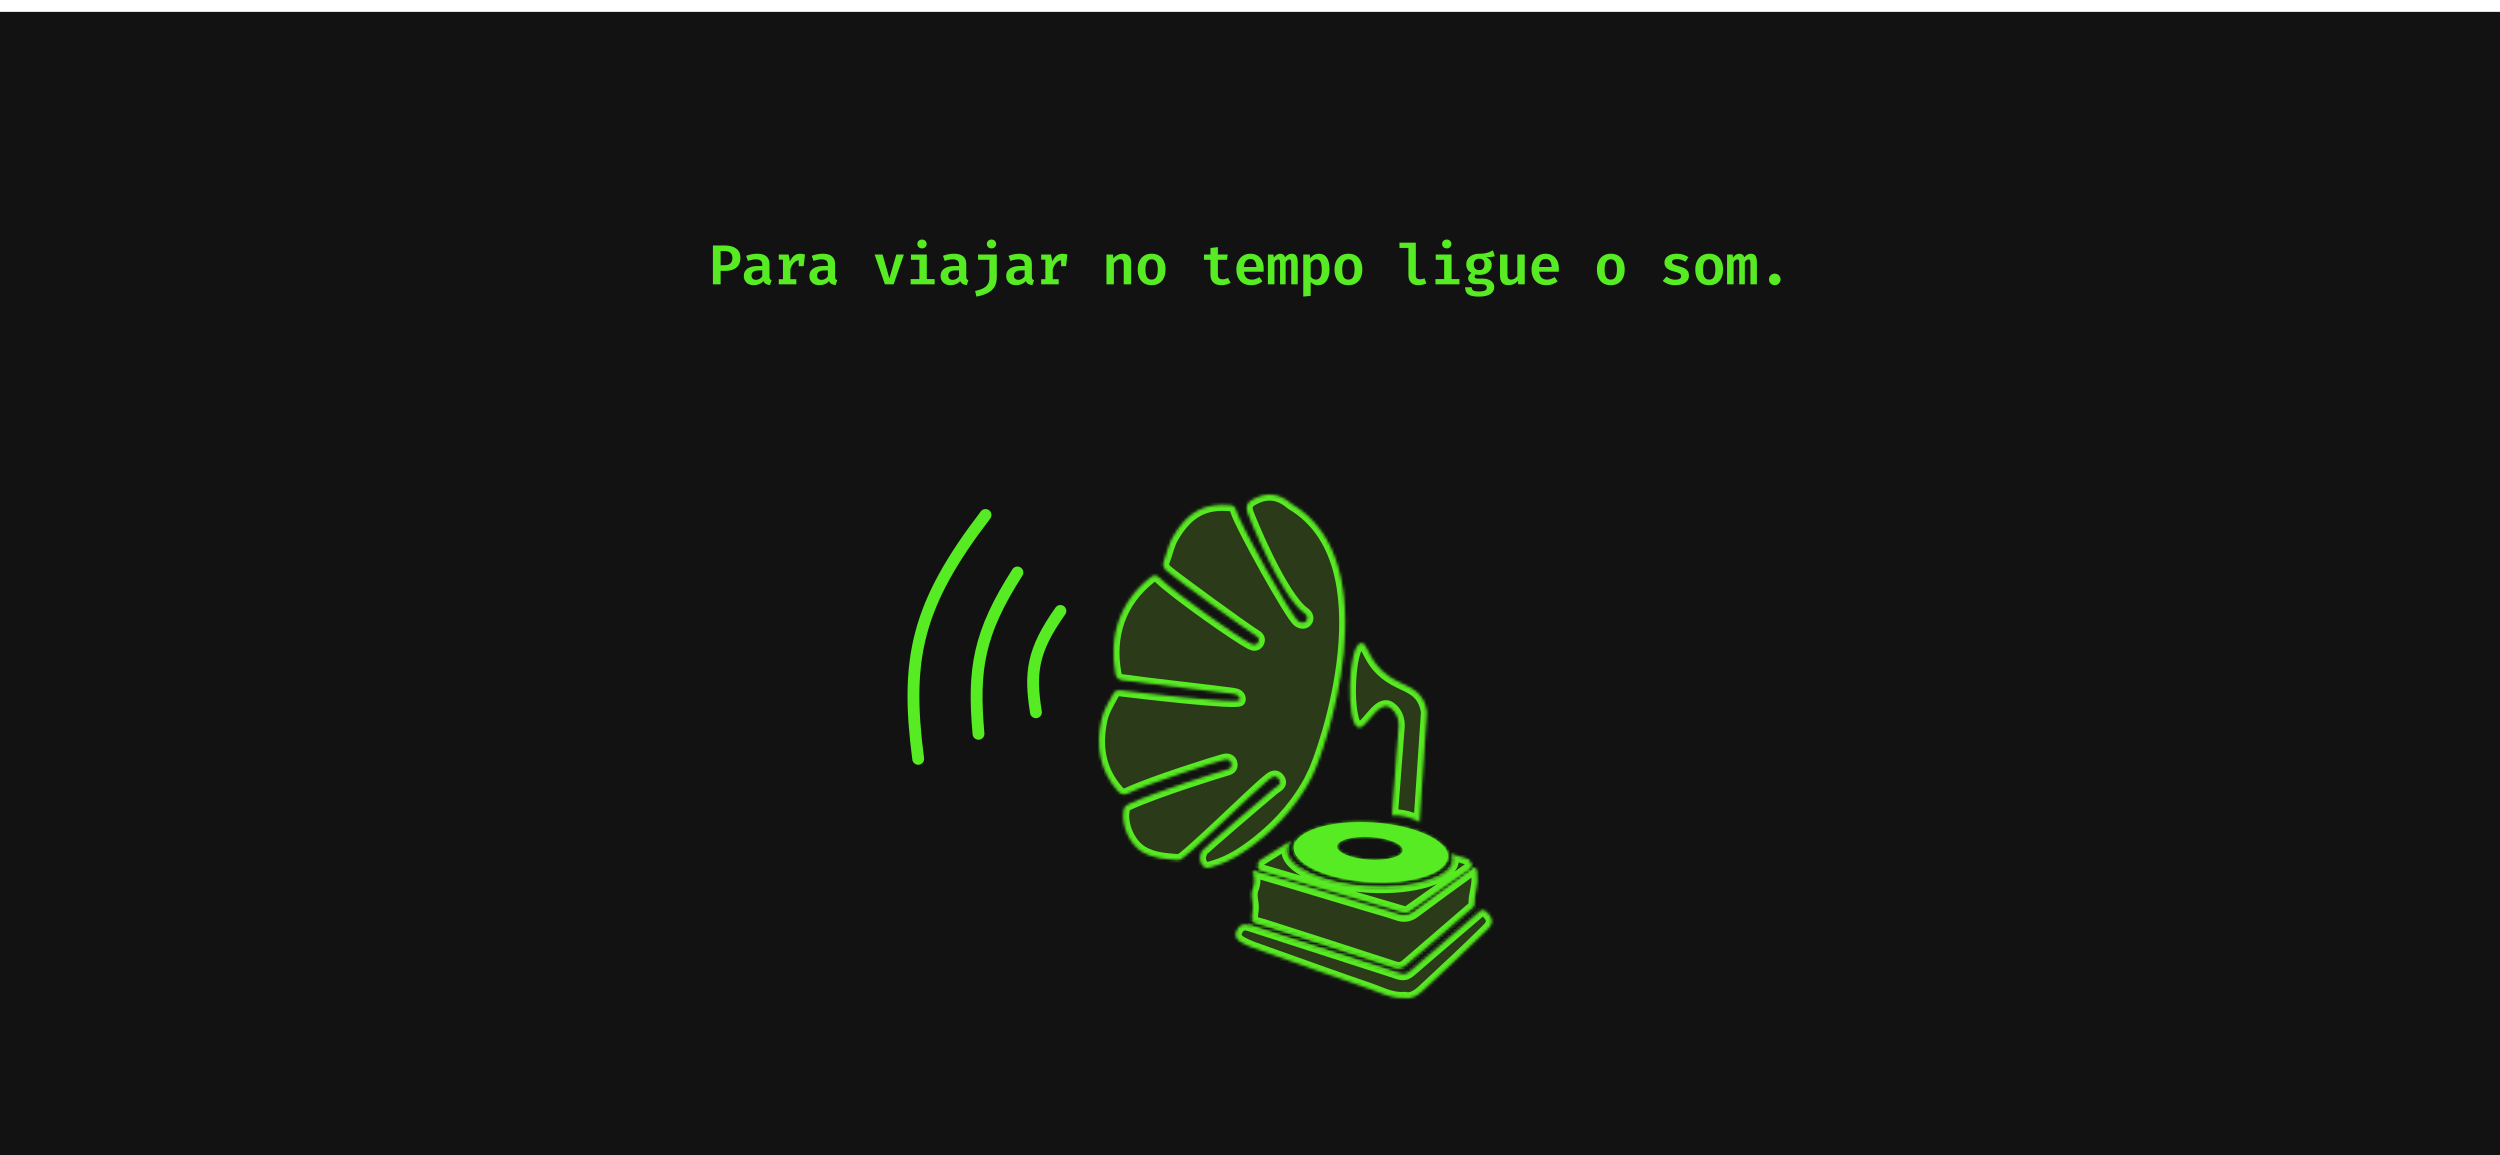 <svg width="844" height="390" viewBox="0 0 844 390" fill="none" xmlns="http://www.w3.org/2000/svg">
<g clip-path="url(#clip0_662_246)">
<rect width="844" height="390" fill="white"/>
<g filter="url(#filter0_i_662_246)">
<path fill-rule="evenodd" clip-rule="evenodd" d="M597.063 0H0V535H1158V262.13C1158 261.926 1158 261.722 1158 261.518V0H597.063Z" fill="#121212"/>
</g>
<path d="M247.265 87.07C247.265 86.525 247.16 86.085 246.951 85.749C246.749 85.407 246.451 85.157 246.058 84.999C245.666 84.841 245.194 84.761 244.643 84.761H243.284V89.521H244.719C245.238 89.521 245.685 89.442 246.058 89.284C246.438 89.119 246.733 88.856 246.942 88.495C247.157 88.134 247.265 87.659 247.265 87.07ZM249.963 87.051C249.963 88.071 249.744 88.907 249.307 89.559C248.877 90.205 248.272 90.683 247.493 90.993C246.714 91.297 245.815 91.45 244.795 91.45H243.284V96H240.681V82.862H244.548C246.252 82.862 247.578 83.207 248.528 83.897C249.485 84.587 249.963 85.639 249.963 87.051ZM259.772 93.35C259.772 93.736 259.829 94.018 259.943 94.195C260.057 94.366 260.241 94.496 260.494 94.585L259.953 96.266C259.414 96.209 258.955 96.076 258.575 95.867C258.201 95.652 257.913 95.332 257.711 94.907C257.331 95.37 256.849 95.715 256.267 95.943C255.69 96.171 255.085 96.285 254.452 96.285C253.426 96.285 252.612 95.994 252.011 95.411C251.409 94.828 251.108 94.072 251.108 93.141C251.108 92.07 251.526 91.247 252.362 90.671C253.204 90.088 254.395 89.796 255.934 89.796H257.34V89.255C257.34 88.66 257.156 88.229 256.789 87.963C256.422 87.691 255.893 87.555 255.203 87.555C254.88 87.555 254.474 87.599 253.987 87.688C253.505 87.77 253.008 87.9 252.495 88.077L251.897 86.358C252.536 86.117 253.179 85.939 253.825 85.826C254.477 85.712 255.07 85.654 255.602 85.654C257.014 85.654 258.062 85.955 258.746 86.557C259.43 87.152 259.772 87.998 259.772 89.094V93.35ZM255.269 94.471C255.649 94.471 256.032 94.363 256.419 94.147C256.811 93.932 257.118 93.631 257.34 93.245V91.288H256.352C255.421 91.288 254.747 91.437 254.329 91.734C253.917 92.032 253.711 92.453 253.711 92.998C253.711 93.467 253.844 93.831 254.11 94.091C254.376 94.344 254.762 94.471 255.269 94.471ZM262.912 96V94.261H264.328V87.668H262.912V85.939H266.237L266.703 88.248C267.07 87.393 267.532 86.75 268.09 86.32C268.647 85.882 269.347 85.664 270.189 85.664C270.512 85.664 270.797 85.689 271.044 85.74C271.297 85.791 271.538 85.857 271.766 85.939L271.016 88.049C270.819 87.998 270.632 87.96 270.455 87.934C270.278 87.903 270.078 87.887 269.857 87.887C269.16 87.887 268.552 88.159 268.033 88.704C267.52 89.242 267.121 89.974 266.836 90.898V94.261H268.84V96H262.912ZM269.648 89.863V87.194L269.99 85.939H271.766L271.32 89.863H269.648ZM281.917 93.35C281.917 93.736 281.974 94.018 282.088 94.195C282.202 94.366 282.386 94.496 282.639 94.585L282.098 96.266C281.559 96.209 281.1 96.076 280.72 95.867C280.347 95.652 280.058 95.332 279.856 94.907C279.476 95.37 278.994 95.715 278.412 95.943C277.835 96.171 277.231 96.285 276.597 96.285C275.571 96.285 274.757 95.994 274.156 95.411C273.554 94.828 273.253 94.072 273.253 93.141C273.253 92.07 273.671 91.247 274.507 90.671C275.35 90.088 276.54 89.796 278.079 89.796H279.485V89.255C279.485 88.66 279.302 88.229 278.934 87.963C278.567 87.691 278.038 87.555 277.348 87.555C277.025 87.555 276.619 87.599 276.132 87.688C275.65 87.77 275.153 87.9 274.64 88.077L274.042 86.358C274.681 86.117 275.324 85.939 275.97 85.826C276.623 85.712 277.215 85.654 277.747 85.654C279.159 85.654 280.207 85.955 280.891 86.557C281.575 87.152 281.917 87.998 281.917 89.094V93.35ZM277.414 94.471C277.794 94.471 278.177 94.363 278.564 94.147C278.956 93.932 279.264 93.631 279.485 93.245V91.288H278.497C277.566 91.288 276.892 91.437 276.474 91.734C276.062 92.032 275.856 92.453 275.856 92.998C275.856 93.467 275.989 93.831 276.255 94.091C276.521 94.344 276.908 94.471 277.414 94.471ZM305.145 85.939L301.687 96H298.742L295.265 85.939H297.963L300.253 93.996L302.59 85.939H305.145ZM312.893 85.939V94.224H315.543V96H307.44V94.224H310.385V87.716H307.535V85.939H312.893ZM311.268 80.867C311.731 80.867 312.104 81.009 312.389 81.294C312.681 81.579 312.826 81.934 312.826 82.358C312.826 82.782 312.681 83.14 312.389 83.431C312.104 83.716 311.731 83.859 311.268 83.859C310.806 83.859 310.429 83.716 310.138 83.431C309.847 83.14 309.701 82.782 309.701 82.358C309.701 81.934 309.847 81.579 310.138 81.294C310.429 81.009 310.806 80.867 311.268 80.867ZM326.208 93.35C326.208 93.736 326.265 94.018 326.379 94.195C326.493 94.366 326.676 94.496 326.93 94.585L326.388 96.266C325.85 96.209 325.391 96.076 325.011 95.867C324.637 95.652 324.349 95.332 324.146 94.907C323.766 95.37 323.285 95.715 322.702 95.943C322.126 96.171 321.521 96.285 320.888 96.285C319.862 96.285 319.048 95.994 318.446 95.411C317.844 94.828 317.544 94.072 317.544 93.141C317.544 92.07 317.962 91.247 318.798 90.671C319.64 90.088 320.831 89.796 322.37 89.796H323.776V89.255C323.776 88.66 323.592 88.229 323.225 87.963C322.857 87.691 322.328 87.555 321.638 87.555C321.315 87.555 320.91 87.599 320.422 87.688C319.941 87.77 319.444 87.9 318.931 88.077L318.332 86.358C318.972 86.117 319.615 85.939 320.261 85.826C320.913 85.712 321.505 85.654 322.037 85.654C323.449 85.654 324.498 85.955 325.182 86.557C325.866 87.152 326.208 87.998 326.208 89.094V93.35ZM321.705 94.471C322.085 94.471 322.468 94.363 322.854 94.147C323.247 93.932 323.554 93.631 323.776 93.245V91.288H322.788C321.857 91.288 321.182 91.437 320.764 91.734C320.352 92.032 320.147 92.453 320.147 92.998C320.147 93.467 320.28 93.831 320.546 94.091C320.812 94.344 321.198 94.471 321.705 94.471ZM336.52 85.939V93.54C336.52 94.876 336.254 95.981 335.722 96.855C335.196 97.729 334.421 98.426 333.395 98.945C332.369 99.464 331.111 99.863 329.623 100.142L329.215 98.223C330.228 98.014 331.089 97.739 331.799 97.397C332.514 97.055 333.062 96.589 333.442 96C333.822 95.411 334.012 94.645 334.012 93.701V87.716H330.193V85.939H336.52ZM334.734 80.867C335.19 80.867 335.564 81.009 335.855 81.294C336.146 81.579 336.292 81.934 336.292 82.358C336.292 82.782 336.146 83.14 335.855 83.431C335.564 83.716 335.19 83.859 334.734 83.859C334.272 83.859 333.895 83.716 333.604 83.431C333.312 83.14 333.167 82.782 333.167 82.358C333.167 81.934 333.312 81.579 333.604 81.294C333.895 81.009 334.272 80.867 334.734 80.867ZM348.353 93.35C348.353 93.736 348.41 94.018 348.524 94.195C348.638 94.366 348.821 94.496 349.075 94.585L348.533 96.266C347.995 96.209 347.536 96.076 347.156 95.867C346.782 95.652 346.494 95.332 346.291 94.907C345.911 95.37 345.43 95.715 344.847 95.943C344.271 96.171 343.666 96.285 343.033 96.285C342.007 96.285 341.193 95.994 340.591 95.411C339.989 94.828 339.689 94.072 339.689 93.141C339.689 92.07 340.107 91.247 340.943 90.671C341.785 90.088 342.976 89.796 344.515 89.796H345.921V89.255C345.921 88.66 345.737 88.229 345.37 87.963C345.002 87.691 344.473 87.555 343.783 87.555C343.46 87.555 343.055 87.599 342.567 87.688C342.086 87.77 341.589 87.9 341.076 88.077L340.477 86.358C341.117 86.117 341.76 85.939 342.406 85.826C343.058 85.712 343.65 85.654 344.182 85.654C345.594 85.654 346.643 85.955 347.327 86.557C348.011 87.152 348.353 87.998 348.353 89.094V93.35ZM343.85 94.471C344.23 94.471 344.613 94.363 344.999 94.147C345.392 93.932 345.699 93.631 345.921 93.245V91.288H344.933C344.002 91.288 343.327 91.437 342.909 91.734C342.497 92.032 342.292 92.453 342.292 92.998C342.292 93.467 342.425 93.831 342.691 94.091C342.957 94.344 343.343 94.471 343.85 94.471ZM351.493 96V94.261H352.908V87.668H351.493V85.939H354.818L355.283 88.248C355.651 87.393 356.113 86.75 356.67 86.32C357.228 85.882 357.927 85.664 358.77 85.664C359.093 85.664 359.378 85.689 359.625 85.74C359.878 85.791 360.119 85.857 360.347 85.939L359.596 88.049C359.4 87.998 359.213 87.96 359.036 87.934C358.858 87.903 358.659 87.887 358.437 87.887C357.741 87.887 357.133 88.159 356.613 88.704C356.1 89.242 355.701 89.974 355.416 90.898V94.261H357.421V96H351.493ZM358.228 89.863V87.194L358.57 85.939H360.347L359.9 89.863H358.228ZM373.543 96V85.939H375.728L375.908 87.184C376.339 86.677 376.824 86.297 377.362 86.044C377.9 85.784 378.48 85.654 379.1 85.654C380.006 85.654 380.696 85.917 381.171 86.443C381.646 86.962 381.884 87.694 381.884 88.638V96H379.376V89.616C379.376 89.109 379.344 88.704 379.281 88.4C379.218 88.09 379.097 87.868 378.92 87.735C378.743 87.596 378.486 87.526 378.15 87.526C377.878 87.526 377.615 87.586 377.362 87.707C377.115 87.827 376.881 87.988 376.659 88.191C376.444 88.394 376.241 88.618 376.051 88.865V96H373.543ZM388.795 85.654C389.796 85.654 390.645 85.873 391.341 86.31C392.038 86.747 392.567 87.365 392.928 88.162C393.295 88.954 393.479 89.882 393.479 90.946C393.479 92.035 393.295 92.979 392.928 93.777C392.561 94.575 392.029 95.192 391.332 95.629C390.635 96.067 389.787 96.285 388.786 96.285C387.792 96.285 386.943 96.073 386.24 95.648C385.543 95.218 385.011 94.607 384.644 93.815C384.277 93.017 384.093 92.067 384.093 90.965C384.093 89.914 384.277 88.989 384.644 88.191C385.011 87.393 385.546 86.772 386.249 86.329C386.952 85.879 387.801 85.654 388.795 85.654ZM388.795 87.545C388.092 87.545 387.567 87.82 387.218 88.371C386.876 88.922 386.705 89.787 386.705 90.965C386.705 92.156 386.876 93.026 387.218 93.578C387.56 94.122 388.083 94.394 388.786 94.394C389.489 94.394 390.011 94.122 390.353 93.578C390.695 93.026 390.866 92.149 390.866 90.946C390.866 89.774 390.695 88.916 390.353 88.371C390.011 87.82 389.492 87.545 388.795 87.545ZM415.444 95.439C415.07 95.686 414.617 95.889 414.085 96.047C413.553 96.206 412.977 96.285 412.356 96.285C411.127 96.285 410.203 95.968 409.582 95.335C408.961 94.695 408.651 93.847 408.651 92.789V87.716H406.466V85.939H408.651V83.726L411.159 83.422V85.939H414.484L414.228 87.716H411.159V92.779C411.159 93.299 411.286 93.679 411.539 93.919C411.792 94.16 412.201 94.281 412.765 94.281C413.126 94.281 413.455 94.239 413.753 94.157C414.057 94.068 414.332 93.957 414.579 93.825L415.444 95.439ZM419.971 91.734C420.021 92.362 420.164 92.871 420.398 93.264C420.639 93.657 420.946 93.945 421.32 94.129C421.693 94.312 422.108 94.404 422.564 94.404C423.046 94.404 423.498 94.328 423.923 94.176C424.347 94.024 424.765 93.812 425.177 93.54L426.222 94.974C425.753 95.367 425.193 95.683 424.54 95.924C423.894 96.165 423.182 96.285 422.403 96.285C421.313 96.285 420.395 96.06 419.648 95.611C418.907 95.161 418.346 94.537 417.966 93.739C417.586 92.941 417.396 92.023 417.396 90.984C417.396 89.983 417.583 89.081 417.957 88.276C418.33 87.472 418.869 86.836 419.572 86.367C420.275 85.892 421.123 85.654 422.118 85.654C423.042 85.654 423.84 85.857 424.512 86.263C425.183 86.668 425.702 87.251 426.07 88.01C426.437 88.764 426.621 89.673 426.621 90.737C426.621 90.908 426.614 91.082 426.602 91.26C426.595 91.437 426.586 91.595 426.573 91.734H419.971ZM422.127 87.421C421.519 87.421 421.019 87.64 420.626 88.077C420.24 88.508 420.012 89.192 419.942 90.129H424.179C424.167 89.28 423.989 88.618 423.647 88.144C423.312 87.662 422.805 87.421 422.127 87.421ZM436.059 85.654C436.49 85.654 436.857 85.746 437.161 85.93C437.465 86.107 437.7 86.408 437.864 86.832C438.029 87.251 438.111 87.82 438.111 88.543V96H435.926V88.856C435.926 88.4 435.888 88.077 435.812 87.887C435.743 87.697 435.581 87.602 435.328 87.602C435.119 87.602 434.907 87.665 434.691 87.792C434.482 87.912 434.264 88.131 434.036 88.448V96H432.145V88.856C432.145 88.4 432.107 88.077 432.031 87.887C431.962 87.697 431.8 87.602 431.547 87.602C431.331 87.602 431.119 87.665 430.91 87.792C430.701 87.912 430.483 88.131 430.255 88.448V96H428.041V85.939H429.913L430.074 86.984C430.372 86.567 430.685 86.24 431.015 86.006C431.344 85.772 431.74 85.654 432.202 85.654C432.582 85.654 432.918 85.749 433.209 85.939C433.507 86.123 433.719 86.44 433.846 86.889C434.137 86.522 434.463 86.225 434.824 85.996C435.185 85.769 435.597 85.654 436.059 85.654ZM445.175 85.654C446.062 85.654 446.771 85.873 447.303 86.31C447.841 86.741 448.231 87.352 448.471 88.144C448.718 88.935 448.842 89.869 448.842 90.946C448.842 91.978 448.693 92.897 448.395 93.701C448.098 94.505 447.661 95.139 447.084 95.601C446.514 96.057 445.811 96.285 444.975 96.285C443.949 96.285 443.12 95.921 442.486 95.192V99.876L439.978 100.142V85.939H442.182L442.315 87.165C442.714 86.646 443.161 86.266 443.655 86.025C444.149 85.778 444.656 85.654 445.175 85.654ZM444.443 87.535C444.019 87.535 443.645 87.662 443.322 87.915C443.006 88.169 442.727 88.482 442.486 88.856V93.359C442.714 93.701 442.974 93.957 443.265 94.129C443.557 94.299 443.886 94.385 444.253 94.385C444.893 94.385 445.381 94.119 445.716 93.587C446.058 93.049 446.229 92.178 446.229 90.975C446.229 90.126 446.16 89.451 446.02 88.951C445.887 88.444 445.688 88.083 445.422 87.868C445.156 87.646 444.83 87.535 444.443 87.535ZM455.231 85.654C456.232 85.654 457.08 85.873 457.777 86.31C458.474 86.747 459.002 87.365 459.363 88.162C459.731 88.954 459.914 89.882 459.914 90.946C459.914 92.035 459.731 92.979 459.363 93.777C458.996 94.575 458.464 95.192 457.767 95.629C457.071 96.067 456.222 96.285 455.221 96.285C454.227 96.285 453.378 96.073 452.675 95.648C451.979 95.218 451.447 94.607 451.079 93.815C450.712 93.017 450.528 92.067 450.528 90.965C450.528 89.914 450.712 88.989 451.079 88.191C451.447 87.393 451.982 86.772 452.685 86.329C453.388 85.879 454.237 85.654 455.231 85.654ZM455.231 87.545C454.528 87.545 454.002 87.82 453.654 88.371C453.312 88.922 453.141 89.787 453.141 90.965C453.141 92.156 453.312 93.026 453.654 93.578C453.996 94.122 454.518 94.394 455.221 94.394C455.924 94.394 456.447 94.122 456.789 93.578C457.131 93.026 457.302 92.149 457.302 90.946C457.302 89.774 457.131 88.916 456.789 88.371C456.447 87.82 455.928 87.545 455.231 87.545ZM477.984 81.921V93.074C477.984 93.511 478.111 93.821 478.364 94.005C478.624 94.189 478.972 94.281 479.409 94.281C479.681 94.281 479.944 94.252 480.198 94.195C480.451 94.132 480.692 94.056 480.92 93.967L481.537 95.677C481.22 95.835 480.834 95.975 480.378 96.095C479.928 96.222 479.406 96.285 478.811 96.285C477.715 96.285 476.885 95.972 476.322 95.344C475.758 94.718 475.476 93.872 475.476 92.808V83.698H472.465V81.921H477.984ZM490.054 85.939V94.224H492.705V96H484.601V94.224H487.546V87.716H484.696V85.939H490.054ZM488.43 80.867C488.892 80.867 489.266 81.009 489.551 81.294C489.842 81.579 489.988 81.934 489.988 82.358C489.988 82.782 489.842 83.14 489.551 83.431C489.266 83.716 488.892 83.859 488.43 83.859C487.967 83.859 487.591 83.716 487.299 83.431C487.008 83.14 486.862 82.782 486.862 82.358C486.862 81.934 487.008 81.579 487.299 81.294C487.591 81.009 487.967 80.867 488.43 80.867ZM504.015 84.524L504.642 86.481C504.262 86.614 503.834 86.709 503.359 86.766C502.884 86.817 502.34 86.842 501.725 86.842C502.34 87.108 502.805 87.447 503.122 87.859C503.445 88.264 503.606 88.78 503.606 89.407C503.606 90.059 503.438 90.642 503.103 91.155C502.773 91.668 502.302 92.07 501.687 92.362C501.079 92.653 500.354 92.799 499.512 92.799C499.252 92.799 499.021 92.786 498.818 92.76C498.616 92.735 498.419 92.7 498.229 92.656C498.103 92.726 498.004 92.827 497.935 92.96C497.865 93.093 497.83 93.229 497.83 93.368C497.83 93.558 497.903 93.723 498.049 93.862C498.201 93.996 498.524 94.062 499.018 94.062H500.728C501.469 94.062 502.118 94.189 502.675 94.442C503.239 94.689 503.676 95.025 503.986 95.449C504.303 95.873 504.461 96.361 504.461 96.912C504.461 97.925 504.021 98.717 503.141 99.287C502.26 99.857 500.975 100.142 499.284 100.142C498.074 100.142 497.13 100.019 496.453 99.772C495.781 99.525 495.31 99.163 495.037 98.689C494.765 98.22 494.629 97.653 494.629 96.988H496.861C496.861 97.311 496.925 97.577 497.051 97.786C497.184 97.995 497.428 98.15 497.783 98.251C498.144 98.353 498.66 98.403 499.331 98.403C500.003 98.403 500.528 98.35 500.908 98.242C501.295 98.134 501.567 97.979 501.725 97.776C501.884 97.58 501.963 97.349 501.963 97.083C501.963 96.722 501.811 96.44 501.507 96.237C501.203 96.035 500.772 95.933 500.215 95.933H498.552C497.539 95.933 496.801 95.737 496.339 95.344C495.876 94.945 495.645 94.486 495.645 93.967C495.645 93.612 495.74 93.273 495.93 92.951C496.127 92.621 496.405 92.343 496.766 92.115C496.146 91.785 495.696 91.392 495.417 90.936C495.145 90.474 495.009 89.917 495.009 89.264C495.009 88.536 495.192 87.903 495.56 87.365C495.927 86.826 496.437 86.408 497.089 86.111C497.742 85.813 498.492 85.664 499.341 85.664C500.12 85.67 500.782 85.623 501.326 85.522C501.877 85.42 502.362 85.281 502.78 85.103C503.204 84.926 503.616 84.733 504.015 84.524ZM499.388 87.336C498.793 87.336 498.337 87.51 498.02 87.859C497.71 88.207 497.555 88.669 497.555 89.246C497.555 89.841 497.716 90.313 498.039 90.661C498.362 91.009 498.815 91.183 499.398 91.183C499.974 91.183 500.411 91.016 500.709 90.68C501.013 90.338 501.165 89.85 501.165 89.217C501.165 88.584 501.013 88.112 500.709 87.802C500.411 87.491 499.971 87.336 499.388 87.336ZM508.922 85.939V92.912C508.922 93.457 509.03 93.84 509.245 94.062C509.46 94.284 509.774 94.394 510.185 94.394C510.578 94.394 510.961 94.277 511.335 94.043C511.709 93.802 512.013 93.498 512.247 93.131V85.939H514.755V96H512.57L512.437 94.765C512.076 95.259 511.614 95.636 511.05 95.895C510.486 96.155 509.904 96.285 509.302 96.285C508.333 96.285 507.608 96.013 507.126 95.468C506.651 94.917 506.414 94.166 506.414 93.216V85.939H508.922ZM519.624 91.734C519.675 92.362 519.817 92.871 520.051 93.264C520.292 93.657 520.599 93.945 520.973 94.129C521.347 94.312 521.761 94.404 522.217 94.404C522.699 94.404 523.152 94.328 523.576 94.176C524 94.024 524.418 93.812 524.83 93.54L525.875 94.974C525.406 95.367 524.846 95.683 524.193 95.924C523.547 96.165 522.835 96.285 522.056 96.285C520.967 96.285 520.048 96.06 519.301 95.611C518.56 95.161 517.999 94.537 517.619 93.739C517.239 92.941 517.049 92.023 517.049 90.984C517.049 89.983 517.236 89.081 517.61 88.276C517.984 87.472 518.522 86.836 519.225 86.367C519.928 85.892 520.777 85.654 521.771 85.654C522.696 85.654 523.494 85.857 524.165 86.263C524.836 86.668 525.356 87.251 525.723 88.01C526.09 88.764 526.274 89.673 526.274 90.737C526.274 90.908 526.268 91.082 526.255 91.26C526.249 91.437 526.239 91.595 526.226 91.734H519.624ZM521.78 87.421C521.172 87.421 520.672 87.64 520.279 88.077C519.893 88.508 519.665 89.192 519.595 90.129H523.832C523.82 89.28 523.642 88.618 523.3 88.144C522.965 87.662 522.458 87.421 521.78 87.421ZM543.812 85.654C544.812 85.654 545.661 85.873 546.358 86.31C547.054 86.747 547.583 87.365 547.944 88.162C548.311 88.954 548.495 89.882 548.495 90.946C548.495 92.035 548.311 92.979 547.944 93.777C547.577 94.575 547.045 95.192 546.348 95.629C545.651 96.067 544.803 96.285 543.802 96.285C542.808 96.285 541.959 96.073 541.256 95.648C540.559 95.218 540.027 94.607 539.66 93.815C539.293 93.017 539.109 92.067 539.109 90.965C539.109 89.914 539.293 88.989 539.66 88.191C540.027 87.393 540.563 86.772 541.266 86.329C541.969 85.879 542.817 85.654 543.812 85.654ZM543.812 87.545C543.109 87.545 542.583 87.82 542.235 88.371C541.893 88.922 541.722 89.787 541.722 90.965C541.722 92.156 541.893 93.026 542.235 93.578C542.577 94.122 543.099 94.394 543.802 94.394C544.505 94.394 545.028 94.122 545.37 93.578C545.712 93.026 545.883 92.149 545.883 90.946C545.883 89.774 545.712 88.916 545.37 88.371C545.028 87.82 544.508 87.545 543.812 87.545ZM565.605 94.433C566.194 94.433 566.666 94.331 567.021 94.129C567.382 93.919 567.562 93.628 567.562 93.254C567.562 93.007 567.502 92.799 567.382 92.627C567.268 92.457 567.04 92.298 566.698 92.153C566.356 92.001 565.843 91.833 565.159 91.649C564.513 91.484 563.946 91.282 563.458 91.041C562.977 90.794 562.6 90.477 562.328 90.091C562.062 89.705 561.929 89.217 561.929 88.628C561.929 88.039 562.093 87.523 562.423 87.079C562.752 86.63 563.227 86.281 563.848 86.034C564.475 85.781 565.228 85.654 566.109 85.654C566.97 85.654 567.724 85.769 568.37 85.996C569.016 86.218 569.57 86.497 570.032 86.832L569.006 88.362C568.601 88.102 568.161 87.893 567.686 87.735C567.217 87.57 566.71 87.488 566.166 87.488C565.577 87.488 565.146 87.573 564.874 87.745C564.608 87.915 564.475 88.153 564.475 88.457C564.475 88.672 564.541 88.856 564.674 89.008C564.814 89.154 565.061 89.296 565.415 89.436C565.776 89.569 566.289 89.73 566.954 89.92C567.607 90.097 568.173 90.306 568.655 90.547C569.142 90.788 569.519 91.108 569.785 91.507C570.051 91.906 570.184 92.428 570.184 93.074C570.184 93.802 569.972 94.404 569.548 94.879C569.123 95.354 568.563 95.709 567.866 95.943C567.176 96.171 566.425 96.285 565.615 96.285C564.665 96.285 563.835 96.149 563.126 95.876C562.416 95.604 561.815 95.253 561.321 94.822L562.622 93.359C563.015 93.669 563.461 93.926 563.962 94.129C564.468 94.331 565.016 94.433 565.605 94.433ZM577.029 85.654C578.03 85.654 578.879 85.873 579.575 86.31C580.272 86.747 580.801 87.365 581.162 88.162C581.529 88.954 581.713 89.882 581.713 90.946C581.713 92.035 581.529 92.979 581.162 93.777C580.794 94.575 580.262 95.192 579.566 95.629C578.869 96.067 578.02 96.285 577.02 96.285C576.025 96.285 575.177 96.073 574.474 95.648C573.777 95.218 573.245 94.607 572.878 93.815C572.51 93.017 572.327 92.067 572.327 90.965C572.327 89.914 572.51 88.989 572.878 88.191C573.245 87.393 573.78 86.772 574.483 86.329C575.186 85.879 576.035 85.654 577.029 85.654ZM577.029 87.545C576.326 87.545 575.801 87.82 575.452 88.371C575.11 88.922 574.939 89.787 574.939 90.965C574.939 92.156 575.11 93.026 575.452 93.578C575.794 94.122 576.317 94.394 577.02 94.394C577.723 94.394 578.245 94.122 578.587 93.578C578.929 93.026 579.1 92.149 579.1 90.946C579.1 89.774 578.929 88.916 578.587 88.371C578.245 87.82 577.726 87.545 577.029 87.545ZM591.075 85.654C591.506 85.654 591.873 85.746 592.177 85.93C592.481 86.107 592.716 86.408 592.88 86.832C593.045 87.251 593.127 87.82 593.127 88.543V96H590.942V88.856C590.942 88.4 590.904 88.077 590.828 87.887C590.759 87.697 590.597 87.602 590.344 87.602C590.135 87.602 589.923 87.665 589.707 87.792C589.498 87.912 589.28 88.131 589.052 88.448V96H587.161V88.856C587.161 88.4 587.123 88.077 587.047 87.887C586.978 87.697 586.816 87.602 586.563 87.602C586.348 87.602 586.135 87.665 585.926 87.792C585.717 87.912 585.499 88.131 585.271 88.448V96H583.057V85.939H584.929L585.09 86.984C585.388 86.567 585.702 86.24 586.031 86.006C586.36 85.772 586.756 85.654 587.218 85.654C587.598 85.654 587.934 85.749 588.225 85.939C588.523 86.123 588.735 86.44 588.862 86.889C589.153 86.522 589.479 86.225 589.84 85.996C590.201 85.769 590.613 85.654 591.075 85.654ZM597.198 94.319C597.198 93.964 597.284 93.638 597.455 93.34C597.632 93.042 597.87 92.805 598.167 92.627C598.465 92.45 598.794 92.362 599.155 92.362C599.523 92.362 599.855 92.45 600.153 92.627C600.451 92.805 600.685 93.042 600.856 93.34C601.033 93.638 601.122 93.964 601.122 94.319C601.122 94.673 601.033 95.002 600.856 95.306C600.685 95.604 600.451 95.842 600.153 96.019C599.855 96.196 599.523 96.285 599.155 96.285C598.794 96.285 598.465 96.196 598.167 96.019C597.87 95.842 597.632 95.604 597.455 95.306C597.284 95.002 597.198 94.673 597.198 94.319Z" fill="#57EB23"/>
<mask id="path-3-inside-1_662_246" fill="white">
<path d="M443.01 261.982C438.62 270.654 432.382 277.93 424.742 283.989C420.2 287.591 415.44 290.781 409.811 292.427C407.849 292.998 407.127 293.514 405.947 292.052C404.817 290.65 404.964 288.917 405.817 287.281C406.159 286.619 425.677 269.932 430.002 266.351C431.029 265.503 433.083 264.781 431.752 262.977C430.388 261.129 428.915 262.716 427.802 263.596C423.281 267.161 399.737 290.509 398.009 290.368C393.727 290.015 389.429 289.857 385.609 287.548C381.214 284.896 378.355 278.202 379.453 273.252C379.659 272.328 380.279 271.85 381.089 271.48C390.804 267.036 413.044 260.151 414 259.945C415.19 259.684 416.043 259.081 415.788 257.804C415.5 256.359 414.283 256.234 413.114 256.532C410.734 257.136 388.918 263.977 380.779 267.818C379.377 268.481 378.404 268.182 377.328 266.954C371.156 259.89 369.998 251.697 371.9 242.894C372.569 239.813 374.345 237.102 375.829 234.309C376.443 233.152 377.345 232.983 378.464 233.124C381.811 233.543 418.374 237.922 418.57 236.368C418.765 234.782 417.402 234.374 416.228 234.206C411.435 233.505 386.441 230.734 378.79 229.609C377.356 229.397 376.829 228.582 376.617 227.446C374.264 214.922 378.002 202.995 388.571 194.861C389.826 193.893 390.625 194.317 391.608 195.263C396.879 200.321 417.537 214.943 422.352 217.372C423.379 217.888 424.281 217.883 424.846 216.758C425.389 215.682 424.694 214.954 423.884 214.503C421.374 213.101 396.401 194.953 393.885 192.703C392.755 191.693 392.418 190.709 393.015 189.188C394.048 186.585 394.537 183.738 395.955 181.32C400.932 172.844 406.578 169.773 415.429 170.599C416.679 170.714 417.054 171.507 417.353 172.49C418.814 177.326 435.789 207.901 438.288 209.705C439.152 210.33 440.413 210.602 441.13 209.591C441.761 208.7 441.282 207.624 440.402 207.01C432.605 201.604 421.803 174.832 421.2 173.039C420.548 171.094 420.901 169.779 422.852 168.703C427.476 166.149 431.524 166.345 436.006 170.127C469.445 189.84 447.151 253.761 442.994 261.982H443.01Z"/>
<path d="M422.75 294.05C426.597 295.191 429.873 296.152 433.144 297.131C442.68 299.989 452.211 302.858 461.747 305.721C465.105 306.732 468.501 307.628 471.805 308.78C473.94 309.525 475.673 309.302 477.494 307.943C483.677 303.319 489.926 298.788 496.175 294.251C496.767 293.821 497.354 292.947 498.163 293.311C499.011 293.691 498.544 294.691 498.658 295.413C499.19 298.744 497.642 301.89 497.756 305.199C497.788 306.091 496.919 306.634 496.289 307.177C489.105 313.366 481.9 319.523 474.739 325.733C473.489 326.814 472.37 327.026 470.734 326.494C456.009 321.68 441.246 316.969 426.499 312.236C426.168 312.127 425.82 312.057 425.483 311.97C422.717 311.231 422.418 310.845 422.848 308.009C423.027 306.802 423.016 305.64 422.82 304.45C422.581 302.983 422.391 301.461 422.94 300.065C423.668 298.206 423.864 296.419 422.75 294.044V294.05Z"/>
<path d="M474.125 336.888C469.653 337.138 466.127 335.106 462.459 333.862C450.51 329.808 438.67 325.429 426.765 321.25C424.179 320.343 421.576 319.506 419.18 318.169C417.289 317.11 416.773 315.833 417.512 314.214C418.381 312.312 419.783 311.736 421.804 312.388C437.149 317.349 452.504 322.283 467.844 327.26C475.201 329.645 473.565 330.004 479.64 324.798C486.041 319.311 492.436 313.828 498.837 308.34C499.679 307.617 500.413 306.672 501.69 307.769C503.477 309.307 504.102 310.85 503.255 312.323C502.912 312.921 502.418 313.448 501.923 313.942C494.909 320.935 487.595 327.608 480.374 334.383C478.488 336.155 476.461 337.367 474.136 336.899L474.125 336.888Z"/>
<path d="M463.426 277.656C449.054 276.754 437.127 280.519 436.779 286.062C436.437 291.604 447.799 296.831 462.165 297.733C476.532 298.635 488.464 294.87 488.806 289.327C489.154 283.785 477.792 278.558 463.426 277.656ZM462.236 290.224C456.123 289.838 451.271 287.822 451.407 285.714C451.537 283.606 456.601 282.209 462.714 282.59C468.832 282.975 473.685 284.991 473.549 287.105C473.418 289.208 468.354 290.604 462.236 290.224Z"/>
<path d="M495.762 293.376L475.592 307.585C475.087 307.938 474.44 308.047 473.848 307.873L426.113 293.859C424.467 293.376 424.157 291.219 425.603 290.306L435.416 284.139C435.427 284.236 435.437 284.334 435.454 284.432C434.932 285.187 434.633 285.991 434.579 286.834C434.204 292.8 446.435 298.424 461.894 299.391C477.358 300.363 490.198 296.31 490.567 290.344C490.611 289.681 490.497 289.018 490.236 288.371L495.191 289.893C496.772 290.376 497.109 292.43 495.762 293.376Z"/>
<path d="M459.508 217.104C455.042 217.772 454.374 244.609 458.628 245.549C461.149 246.103 464.784 237.437 468.468 238.453C469.609 238.768 470.528 239.942 470.848 240.366C471.848 241.697 472.299 243.365 472.256 245.028L469.93 275.26C471.18 275.19 472.984 275.228 475.07 275.782C476.836 276.249 478.227 276.939 479.205 277.526C480.037 265.224 480.868 252.923 481.699 240.621C481.602 239.583 481.33 238.024 480.466 236.394C478.053 231.851 473.543 231.53 468.93 228.379C461.742 223.472 461.742 216.773 459.508 217.104Z"/>
</mask>
<path d="M443.01 261.982C438.62 270.654 432.382 277.93 424.742 283.989C420.2 287.591 415.44 290.781 409.811 292.427C407.849 292.998 407.127 293.514 405.947 292.052C404.817 290.65 404.964 288.917 405.817 287.281C406.159 286.619 425.677 269.932 430.002 266.351C431.029 265.503 433.083 264.781 431.752 262.977C430.388 261.129 428.915 262.716 427.802 263.596C423.281 267.161 399.737 290.509 398.009 290.368C393.727 290.015 389.429 289.857 385.609 287.548C381.214 284.896 378.355 278.202 379.453 273.252C379.659 272.328 380.279 271.85 381.089 271.48C390.804 267.036 413.044 260.151 414 259.945C415.19 259.684 416.043 259.081 415.788 257.804C415.5 256.359 414.283 256.234 413.114 256.532C410.734 257.136 388.918 263.977 380.779 267.818C379.377 268.481 378.404 268.182 377.328 266.954C371.156 259.89 369.998 251.697 371.9 242.894C372.569 239.813 374.345 237.102 375.829 234.309C376.443 233.152 377.345 232.983 378.464 233.124C381.811 233.543 418.374 237.922 418.57 236.368C418.765 234.782 417.402 234.374 416.228 234.206C411.435 233.505 386.441 230.734 378.79 229.609C377.356 229.397 376.829 228.582 376.617 227.446C374.264 214.922 378.002 202.995 388.571 194.861C389.826 193.893 390.625 194.317 391.608 195.263C396.879 200.321 417.537 214.943 422.352 217.372C423.379 217.888 424.281 217.883 424.846 216.758C425.389 215.682 424.694 214.954 423.884 214.503C421.374 213.101 396.401 194.953 393.885 192.703C392.755 191.693 392.418 190.709 393.015 189.188C394.048 186.585 394.537 183.738 395.955 181.32C400.932 172.844 406.578 169.773 415.429 170.599C416.679 170.714 417.054 171.507 417.353 172.49C418.814 177.326 435.789 207.901 438.288 209.705C439.152 210.33 440.413 210.602 441.13 209.591C441.761 208.7 441.282 207.624 440.402 207.01C432.605 201.604 421.803 174.832 421.2 173.039C420.548 171.094 420.901 169.779 422.852 168.703C427.476 166.149 431.524 166.345 436.006 170.127C469.445 189.84 447.151 253.761 442.994 261.982H443.01Z" fill="#2B3A19"/>
<path d="M422.75 294.05C426.597 295.191 429.873 296.152 433.144 297.131C442.68 299.989 452.211 302.858 461.747 305.721C465.105 306.732 468.501 307.628 471.805 308.78C473.94 309.525 475.673 309.302 477.494 307.943C483.677 303.319 489.926 298.788 496.175 294.251C496.767 293.821 497.354 292.947 498.163 293.311C499.011 293.691 498.544 294.691 498.658 295.413C499.19 298.744 497.642 301.89 497.756 305.199C497.788 306.091 496.919 306.634 496.289 307.177C489.105 313.366 481.9 319.523 474.739 325.733C473.489 326.814 472.37 327.026 470.734 326.494C456.009 321.68 441.246 316.969 426.499 312.236C426.168 312.127 425.82 312.057 425.483 311.97C422.717 311.231 422.418 310.845 422.848 308.009C423.027 306.802 423.016 305.64 422.82 304.45C422.581 302.983 422.391 301.461 422.94 300.065C423.668 298.206 423.864 296.419 422.75 294.044V294.05Z" fill="#2B3A19"/>
<path d="M474.125 336.888C469.653 337.138 466.127 335.106 462.459 333.862C450.51 329.808 438.67 325.429 426.765 321.25C424.179 320.343 421.576 319.506 419.18 318.169C417.289 317.11 416.773 315.833 417.512 314.214C418.381 312.312 419.783 311.736 421.804 312.388C437.149 317.349 452.504 322.283 467.844 327.26C475.201 329.645 473.565 330.004 479.64 324.798C486.041 319.311 492.436 313.828 498.837 308.34C499.679 307.617 500.413 306.672 501.69 307.769C503.477 309.307 504.102 310.85 503.255 312.323C502.912 312.921 502.418 313.448 501.923 313.942C494.909 320.935 487.595 327.608 480.374 334.383C478.488 336.155 476.461 337.367 474.136 336.899L474.125 336.888Z" fill="#2B3A19"/>
<path d="M463.426 277.656C449.054 276.754 437.127 280.519 436.779 286.062C436.437 291.604 447.799 296.831 462.165 297.733C476.532 298.635 488.464 294.87 488.806 289.327C489.154 283.785 477.792 278.558 463.426 277.656ZM462.236 290.224C456.123 289.838 451.271 287.822 451.407 285.714C451.537 283.606 456.601 282.209 462.714 282.59C468.832 282.975 473.685 284.991 473.549 287.105C473.418 289.208 468.354 290.604 462.236 290.224Z" fill="#57EB23"/>
<path d="M495.762 293.376L475.592 307.585C475.087 307.938 474.44 308.047 473.848 307.873L426.113 293.859C424.467 293.376 424.157 291.219 425.603 290.306L435.416 284.139C435.427 284.236 435.437 284.334 435.454 284.432C434.932 285.187 434.633 285.991 434.579 286.834C434.204 292.8 446.435 298.424 461.894 299.391C477.358 300.363 490.198 296.31 490.567 290.344C490.611 289.681 490.497 289.018 490.236 288.371L495.191 289.893C496.772 290.376 497.109 292.43 495.762 293.376Z" fill="#2B3A19"/>
<path d="M459.508 217.104C455.042 217.772 454.374 244.609 458.628 245.549C461.149 246.103 464.784 237.437 468.468 238.453C469.609 238.768 470.528 239.942 470.848 240.366C471.848 241.697 472.299 243.365 472.256 245.028L469.93 275.26C471.18 275.19 472.984 275.228 475.07 275.782C476.836 276.249 478.227 276.939 479.205 277.526C480.037 265.224 480.868 252.923 481.699 240.621C481.602 239.583 481.33 238.024 480.466 236.394C478.053 231.851 473.543 231.53 468.93 228.379C461.742 223.472 461.742 216.773 459.508 217.104Z" fill="#2B3A19"/>
<path d="M443.01 261.982C438.62 270.654 432.382 277.93 424.742 283.989C420.2 287.591 415.44 290.781 409.811 292.427C407.849 292.998 407.127 293.514 405.947 292.052C404.817 290.65 404.964 288.917 405.817 287.281C406.159 286.619 425.677 269.932 430.002 266.351C431.029 265.503 433.083 264.781 431.752 262.977C430.388 261.129 428.915 262.716 427.802 263.596C423.281 267.161 399.737 290.509 398.009 290.368C393.727 290.015 389.429 289.857 385.609 287.548C381.214 284.896 378.355 278.202 379.453 273.252C379.659 272.328 380.279 271.85 381.089 271.48C390.804 267.036 413.044 260.151 414 259.945C415.19 259.684 416.043 259.081 415.788 257.804C415.5 256.359 414.283 256.234 413.114 256.532C410.734 257.136 388.918 263.977 380.779 267.818C379.377 268.481 378.404 268.182 377.328 266.954C371.156 259.89 369.998 251.697 371.9 242.894C372.569 239.813 374.345 237.102 375.829 234.309C376.443 233.152 377.345 232.983 378.464 233.124C381.811 233.543 418.374 237.922 418.57 236.368C418.765 234.782 417.402 234.374 416.228 234.206C411.435 233.505 386.441 230.734 378.79 229.609C377.356 229.397 376.829 228.582 376.617 227.446C374.264 214.922 378.002 202.995 388.571 194.861C389.826 193.893 390.625 194.317 391.608 195.263C396.879 200.321 417.537 214.943 422.352 217.372C423.379 217.888 424.281 217.883 424.846 216.758C425.389 215.682 424.694 214.954 423.884 214.503C421.374 213.101 396.401 194.953 393.885 192.703C392.755 191.693 392.418 190.709 393.015 189.188C394.048 186.585 394.537 183.738 395.955 181.32C400.932 172.844 406.578 169.773 415.429 170.599C416.679 170.714 417.054 171.507 417.353 172.49C418.814 177.326 435.789 207.901 438.288 209.705C439.152 210.33 440.413 210.602 441.13 209.591C441.761 208.7 441.282 207.624 440.402 207.01C432.605 201.604 421.803 174.832 421.2 173.039C420.548 171.094 420.901 169.779 422.852 168.703C427.476 166.149 431.524 166.345 436.006 170.127C469.445 189.84 447.151 253.761 442.994 261.982H443.01Z" stroke="#57EB23" stroke-width="4" mask="url(#path-3-inside-1_662_246)"/>
<path d="M422.75 294.05C426.597 295.191 429.873 296.152 433.144 297.131C442.68 299.989 452.211 302.858 461.747 305.721C465.105 306.732 468.501 307.628 471.805 308.78C473.94 309.525 475.673 309.302 477.494 307.943C483.677 303.319 489.926 298.788 496.175 294.251C496.767 293.821 497.354 292.947 498.163 293.311C499.011 293.691 498.544 294.691 498.658 295.413C499.19 298.744 497.642 301.89 497.756 305.199C497.788 306.091 496.919 306.634 496.289 307.177C489.105 313.366 481.9 319.523 474.739 325.733C473.489 326.814 472.37 327.026 470.734 326.494C456.009 321.68 441.246 316.969 426.499 312.236C426.168 312.127 425.82 312.057 425.483 311.97C422.717 311.231 422.418 310.845 422.848 308.009C423.027 306.802 423.016 305.64 422.82 304.45C422.581 302.983 422.391 301.461 422.94 300.065C423.668 298.206 423.864 296.419 422.75 294.044V294.05Z" stroke="#57EB23" stroke-width="4" mask="url(#path-3-inside-1_662_246)"/>
<path d="M474.125 336.888C469.653 337.138 466.127 335.106 462.459 333.862C450.51 329.808 438.67 325.429 426.765 321.25C424.179 320.343 421.576 319.506 419.18 318.169C417.289 317.11 416.773 315.833 417.512 314.214C418.381 312.312 419.783 311.736 421.804 312.388C437.149 317.349 452.504 322.283 467.844 327.26C475.201 329.645 473.565 330.004 479.64 324.798C486.041 319.311 492.436 313.828 498.837 308.34C499.679 307.617 500.413 306.672 501.69 307.769C503.477 309.307 504.102 310.85 503.255 312.323C502.912 312.921 502.418 313.448 501.923 313.942C494.909 320.935 487.595 327.608 480.374 334.383C478.488 336.155 476.461 337.367 474.136 336.899L474.125 336.888Z" stroke="#57EB23" stroke-width="4" mask="url(#path-3-inside-1_662_246)"/>
<path d="M463.426 277.656C449.054 276.754 437.127 280.519 436.779 286.062C436.437 291.604 447.799 296.831 462.165 297.733C476.532 298.635 488.464 294.87 488.806 289.327C489.154 283.785 477.792 278.558 463.426 277.656ZM462.236 290.224C456.123 289.838 451.271 287.822 451.407 285.714C451.537 283.606 456.601 282.209 462.714 282.59C468.832 282.975 473.685 284.991 473.549 287.105C473.418 289.208 468.354 290.604 462.236 290.224Z" stroke="#57EB23" stroke-width="4" mask="url(#path-3-inside-1_662_246)"/>
<path d="M495.762 293.376L475.592 307.585C475.087 307.938 474.44 308.047 473.848 307.873L426.113 293.859C424.467 293.376 424.157 291.219 425.603 290.306L435.416 284.139C435.427 284.236 435.437 284.334 435.454 284.432C434.932 285.187 434.633 285.991 434.579 286.834C434.204 292.8 446.435 298.424 461.894 299.391C477.358 300.363 490.198 296.31 490.567 290.344C490.611 289.681 490.497 289.018 490.236 288.371L495.191 289.893C496.772 290.376 497.109 292.43 495.762 293.376Z" stroke="#57EB23" stroke-width="4" mask="url(#path-3-inside-1_662_246)"/>
<path d="M459.508 217.104C455.042 217.772 454.374 244.609 458.628 245.549C461.149 246.103 464.784 237.437 468.468 238.453C469.609 238.768 470.528 239.942 470.848 240.366C471.848 241.697 472.299 243.365 472.256 245.028L469.93 275.26C471.18 275.19 472.984 275.228 475.07 275.782C476.836 276.249 478.227 276.939 479.205 277.526C480.037 265.224 480.868 252.923 481.699 240.621C481.602 239.583 481.33 238.024 480.466 236.394C478.053 231.851 473.543 231.53 468.93 228.379C461.742 223.472 461.742 216.773 459.508 217.104Z" stroke="#57EB23" stroke-width="4" mask="url(#path-3-inside-1_662_246)"/>
<path d="M349.739 240.464C347.61 227.197 348.44 219.72 357.989 206.254M330.342 247.736C328.405 225.823 330.351 213.815 343.478 193.266" stroke="#57EB23" stroke-width="4" stroke-linecap="round"/>
<path d="M332.717 173.857C309.46 204.233 305.538 222.403 309.985 256.191" stroke="#57EB23" stroke-width="4" stroke-linecap="round"/>
</g>
<defs>
<filter id="filter0_i_662_246" x="0" y="0" width="1158" height="539" filterUnits="userSpaceOnUse" color-interpolation-filters="sRGB">
<feFlood flood-opacity="0" result="BackgroundImageFix"/>
<feBlend mode="normal" in="SourceGraphic" in2="BackgroundImageFix" result="shape"/>
<feColorMatrix in="SourceAlpha" type="matrix" values="0 0 0 0 0 0 0 0 0 0 0 0 0 0 0 0 0 0 127 0" result="hardAlpha"/>
<feOffset dy="4"/>
<feGaussianBlur stdDeviation="61"/>
<feComposite in2="hardAlpha" operator="arithmetic" k2="-1" k3="1"/>
<feColorMatrix type="matrix" values="0 0 0 0 0 0 0 0 0 0 0 0 0 0 0 0 0 0 0.5 0"/>
<feBlend mode="normal" in2="shape" result="effect1_innerShadow_662_246"/>
</filter>
<clipPath id="clip0_662_246">
<rect width="844" height="390" fill="white"/>
</clipPath>
</defs>
</svg>
